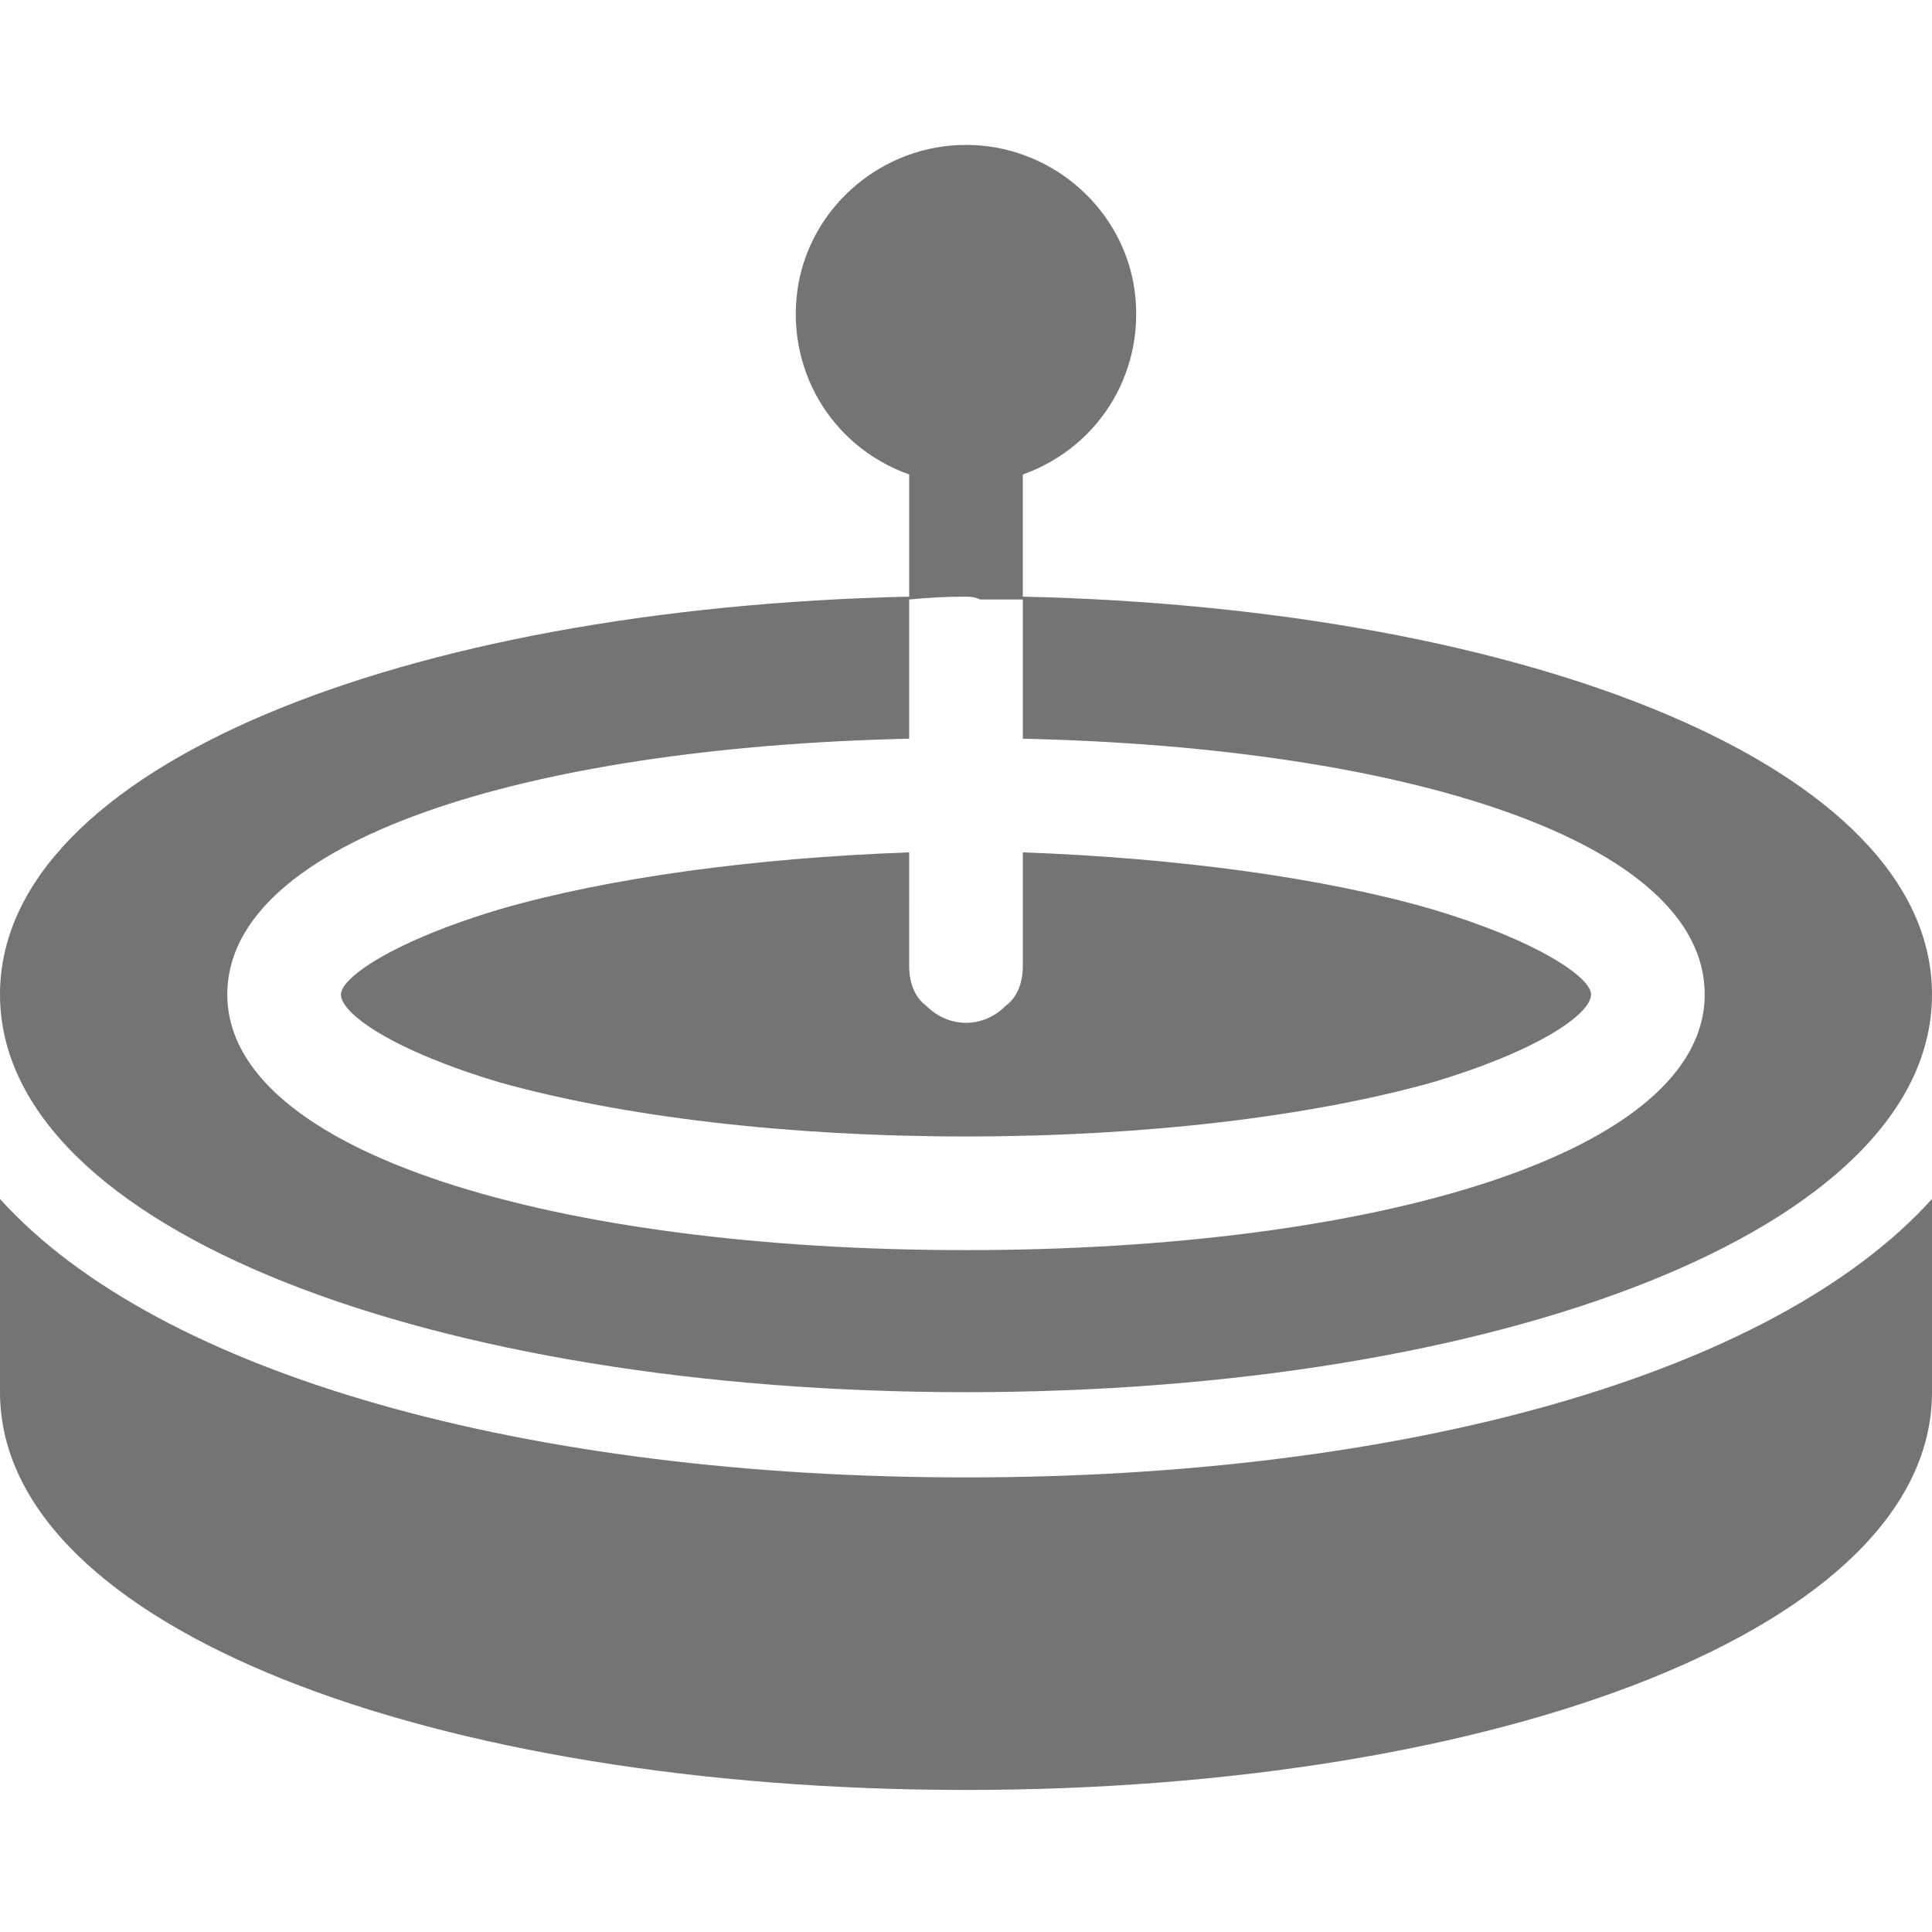 <svg version="1.2" xmlns="http://www.w3.org/2000/svg" viewBox="0 0 68 68" width="512" height="512">
	<title>roleta-svg</title>
	<style>
		.s0 { fill: #747474 } 
	</style>
	<g id="Layer">
		<path id="Layer" fill-rule="evenodd" class="s0" d="m32 26c-13.5 0.3-24 3.6-24 9 0 5.6 11.6 9 26 9 14.4 0 26-3.4 26-9 0-5.4-10.5-8.7-24-9v-5c17.8 0.4 32 6 32 14 0 8.3-15.3 14-34 14-18.7 0-34-5.7-34-14 0-8 14.2-13.6 32-14zm36 23c0 8.3-15.3 14-34 14-18.7 0-34-5.7-34-14v-6.8c5.6 6.2 18.6 9.8 34 9.8 15.4 0 28.4-3.6 34-9.8zm-36-15c0 0.6 0.2 1.1 0.6 1.4 0.4 0.4 0.9 0.6 1.4 0.6 0.5 0 1-0.2 1.4-0.6 0.4-0.3 0.6-0.8 0.6-1.4v-4c5.5 0.2 10.6 0.9 14.4 2 3.7 1.1 5.6 2.4 5.6 3 0 0.7-1.9 2-5.6 3.1-4.3 1.2-10.1 1.9-16.4 1.9-6.3 0-12.1-0.7-16.4-1.9-3.7-1.1-5.6-2.4-5.6-3.1 0-0.6 1.9-1.9 5.6-3 3.8-1.1 8.9-1.8 14.4-2zm2-13q-1 0-2 0.1v-4.4c-2.8-1-4.4-3.8-3.9-6.7 0.5-2.8 3-4.9 5.9-4.9 2.9 0 5.4 2.1 5.9 4.9 0.5 2.9-1.1 5.7-3.9 6.7v4.4q-0.2 0-0.5 0-0.2 0-0.5 0-0.2 0-0.5 0-0.2-0.1-0.5-0.1z"/>
	</g>
</svg>